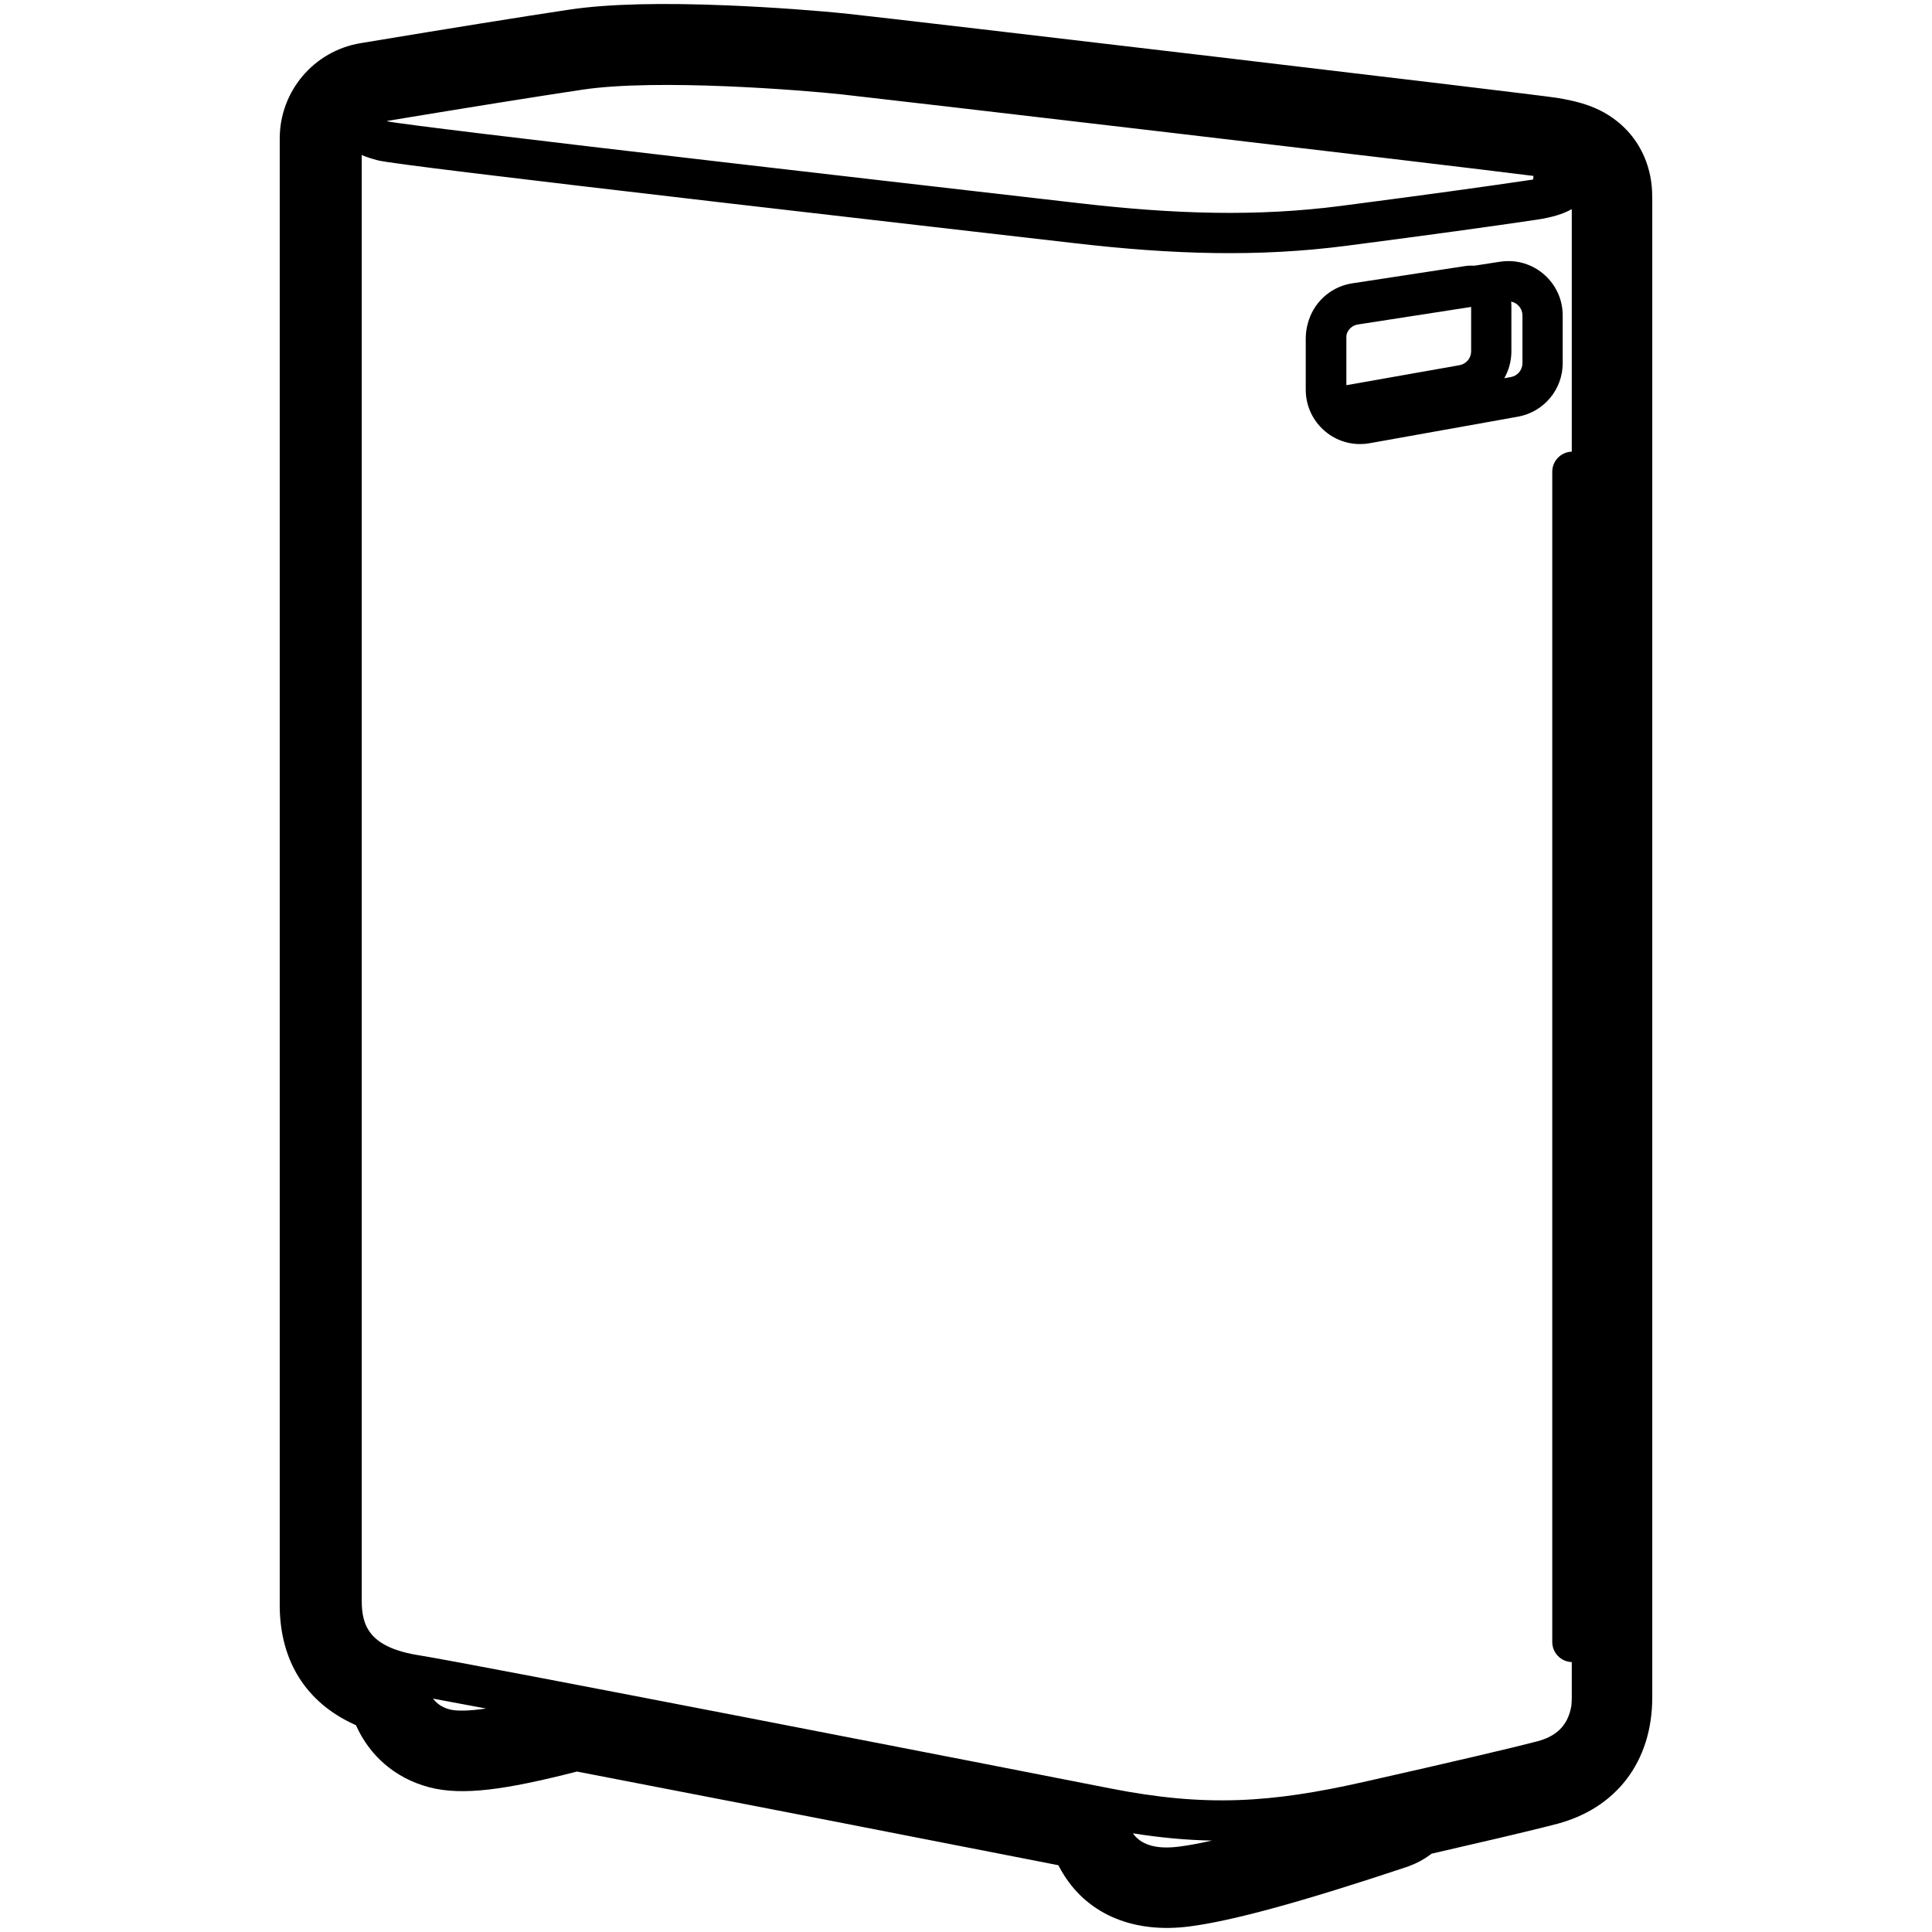 <svg height="960" viewBox="0 0 960 960" width="960" xmlns="http://www.w3.org/2000/svg"><path d="m361.689 2.686c22.037.901 45.6 2.668 60.098 4.23 29.281 3.154 340.584 39.849 351.815 41.704 4.679.773 8.36 1.535 11.992 2.593 6.416 1.87 12.194 4.511 17.8 8.934 7.544 5.953 12.796 13.879 15.469 22.815 1.67 5.584 2.138 10.353 2.138 15.831v744.581c0 32.286-18.224 55.157-47.153 62.853-1.516.403-3.363.879-5.521 1.421l-.824.206c-11.453 2.864-30.993 7.471-55.91 13.173l-.262.06-.736.565c-3.091 2.297-6.661 4.238-10.725 5.717l-1.234.43c-51.197 17.046-86.444 26.795-108.011 29.491-26.303 3.288-49.192-5.173-62.135-25.893-.857-1.372-1.644-2.757-2.365-4.154l-.213-.419-1.809-.356c-27.59-5.423-67.238-13.174-108.612-21.231l-2.701-.526c-1.351-.263-2.704-.527-4.059-.79l-2.71-.528c-.452-.088-.904-.176-1.356-.264l-2.95-.574-2.952-.574c-.984-.191-1.969-.383-2.953-.574l-2.953-.574-6.15-1.196c-35.856-6.97-71.223-13.822-99.496-19.263l-.523-.101-.675.173c-35.171 8.965-56.305 11.887-72.554 7.685l-.534-.141c-16.789-4.533-29.294-15.695-35.967-30.574l-.076-.172-.563-.249c-24.316-11.007-36.988-31.589-37.319-58.443v-729.734c0-23.478 16.973-43.514 40.136-47.362l1.344-.223c44.376-7.368 78.433-12.839 102.232-16.419 19.899-2.994 46.853-3.442 78.978-2.128zm201.237 908.285.122.172c3.542 4.86 10.18 8.011 22.615 6.457 4.555-.569 10.077-1.58 16.566-3.031-12.738-.232-25.565-1.428-39.303-3.598zm-383.184-833.962.001 718.376c0 12.704 3.945 23.295 28.753 27.177s295.989 56.778 343.391 66.128c47.402 9.35 79.865 7.07 125.446-3.192 45.581-10.262 76.049-17.458 86.548-20.245 8.834-2.345 15.137-7.221 16.915-17.627.135-1.334.204-2.75.204-4.251l0-17.496c-5.382-.161-9.695-4.575-9.695-9.995v-581.466c0-5.421 4.313-9.834 9.695-9.995l.001-120.517c-4.264 2.479-10.259 4.202-17.351 5.253-22.989 3.407-52.228 7.458-94.695 12.979-43.562 5.663-86.379 4.384-135.648-1.374.002 0-.009-.001-.031-.004l-.272-.031c-6.636-.762-120.32-13.827-170.377-19.642-1.841-.214-3.67-.426-5.487-.638-105.41-12.254-163.848-19.322-169.351-20.763-3.246-.85-5.877-1.686-8.046-2.675zm35.442 767.032.164.212c1.81 2.346 4.372 4.141 8.002 5.12 3.538.955 9.603.818 18.192-.413-10.959-2.07-19.939-3.748-26.358-4.919zm534.31-714.31c14.912 0 27 12.088 27 27v23.737c0 13.077-9.371 24.273-22.243 26.578l-73.675 13.188c-1.57.281-3.162.422-4.757.422-14.912 0-27-12.088-27-27v-25.509c0-2.564.36-5.053 1.035-7.418 2.566-9.95 10.682-17.817 21.155-19.785.111-.021.223-.041.334-.06l.237-.04c.111-.019.223-.037.335-.054l56.059-8.579c1.553-.238 3.085-.291 4.578-.177l12.807-1.984c1.368-.212 2.75-.318 4.134-.318zm-18.494 22.782-56.252 8.717c-2.671.414-4.794 2.304-5.589 4.763-.104.481-.158.978-.158 1.487v23.923l56.219-9.939c3.344-.591 5.781-3.497 5.781-6.893zm19.89-2.642.029.295c.053.597.081 1.202.081 1.815v22.589c0 4.834-1.28 9.411-3.545 13.376l3.272-.587c3.337-.597 5.767-3.5 5.767-6.89v-23.737c0-3.388-2.407-6.214-5.604-6.861zm-461.565-105.298c-22.715 3.409-55.025 8.579-96.932 15.509.008.03.016.061.024.092l.011.051.029.008.396.105c3.968 1.039 67.814 8.761 166.595 20.245 1.817.211 3.646.424 5.485.637 17.462 2.028 42.677 4.94 68.389 7.904l2.45.282c.817.094 1.634.188 2.452.283l4.562.526c47.118 5.429 92.922 10.693 92.842 10.683 47.782 5.584 89.109 6.819 130.748 1.406 42.352-5.506 71.474-9.541 94.341-12.93.2-.03.398-.06.595-.091l.527-.086.001-.163c.005-.364.029-.731.075-1.101l.038-.277.041-.231c-44.05-5.636-326.209-38.638-343.921-40.541-18.848-2.025-91.322-7.927-128.747-2.31z"/></svg>